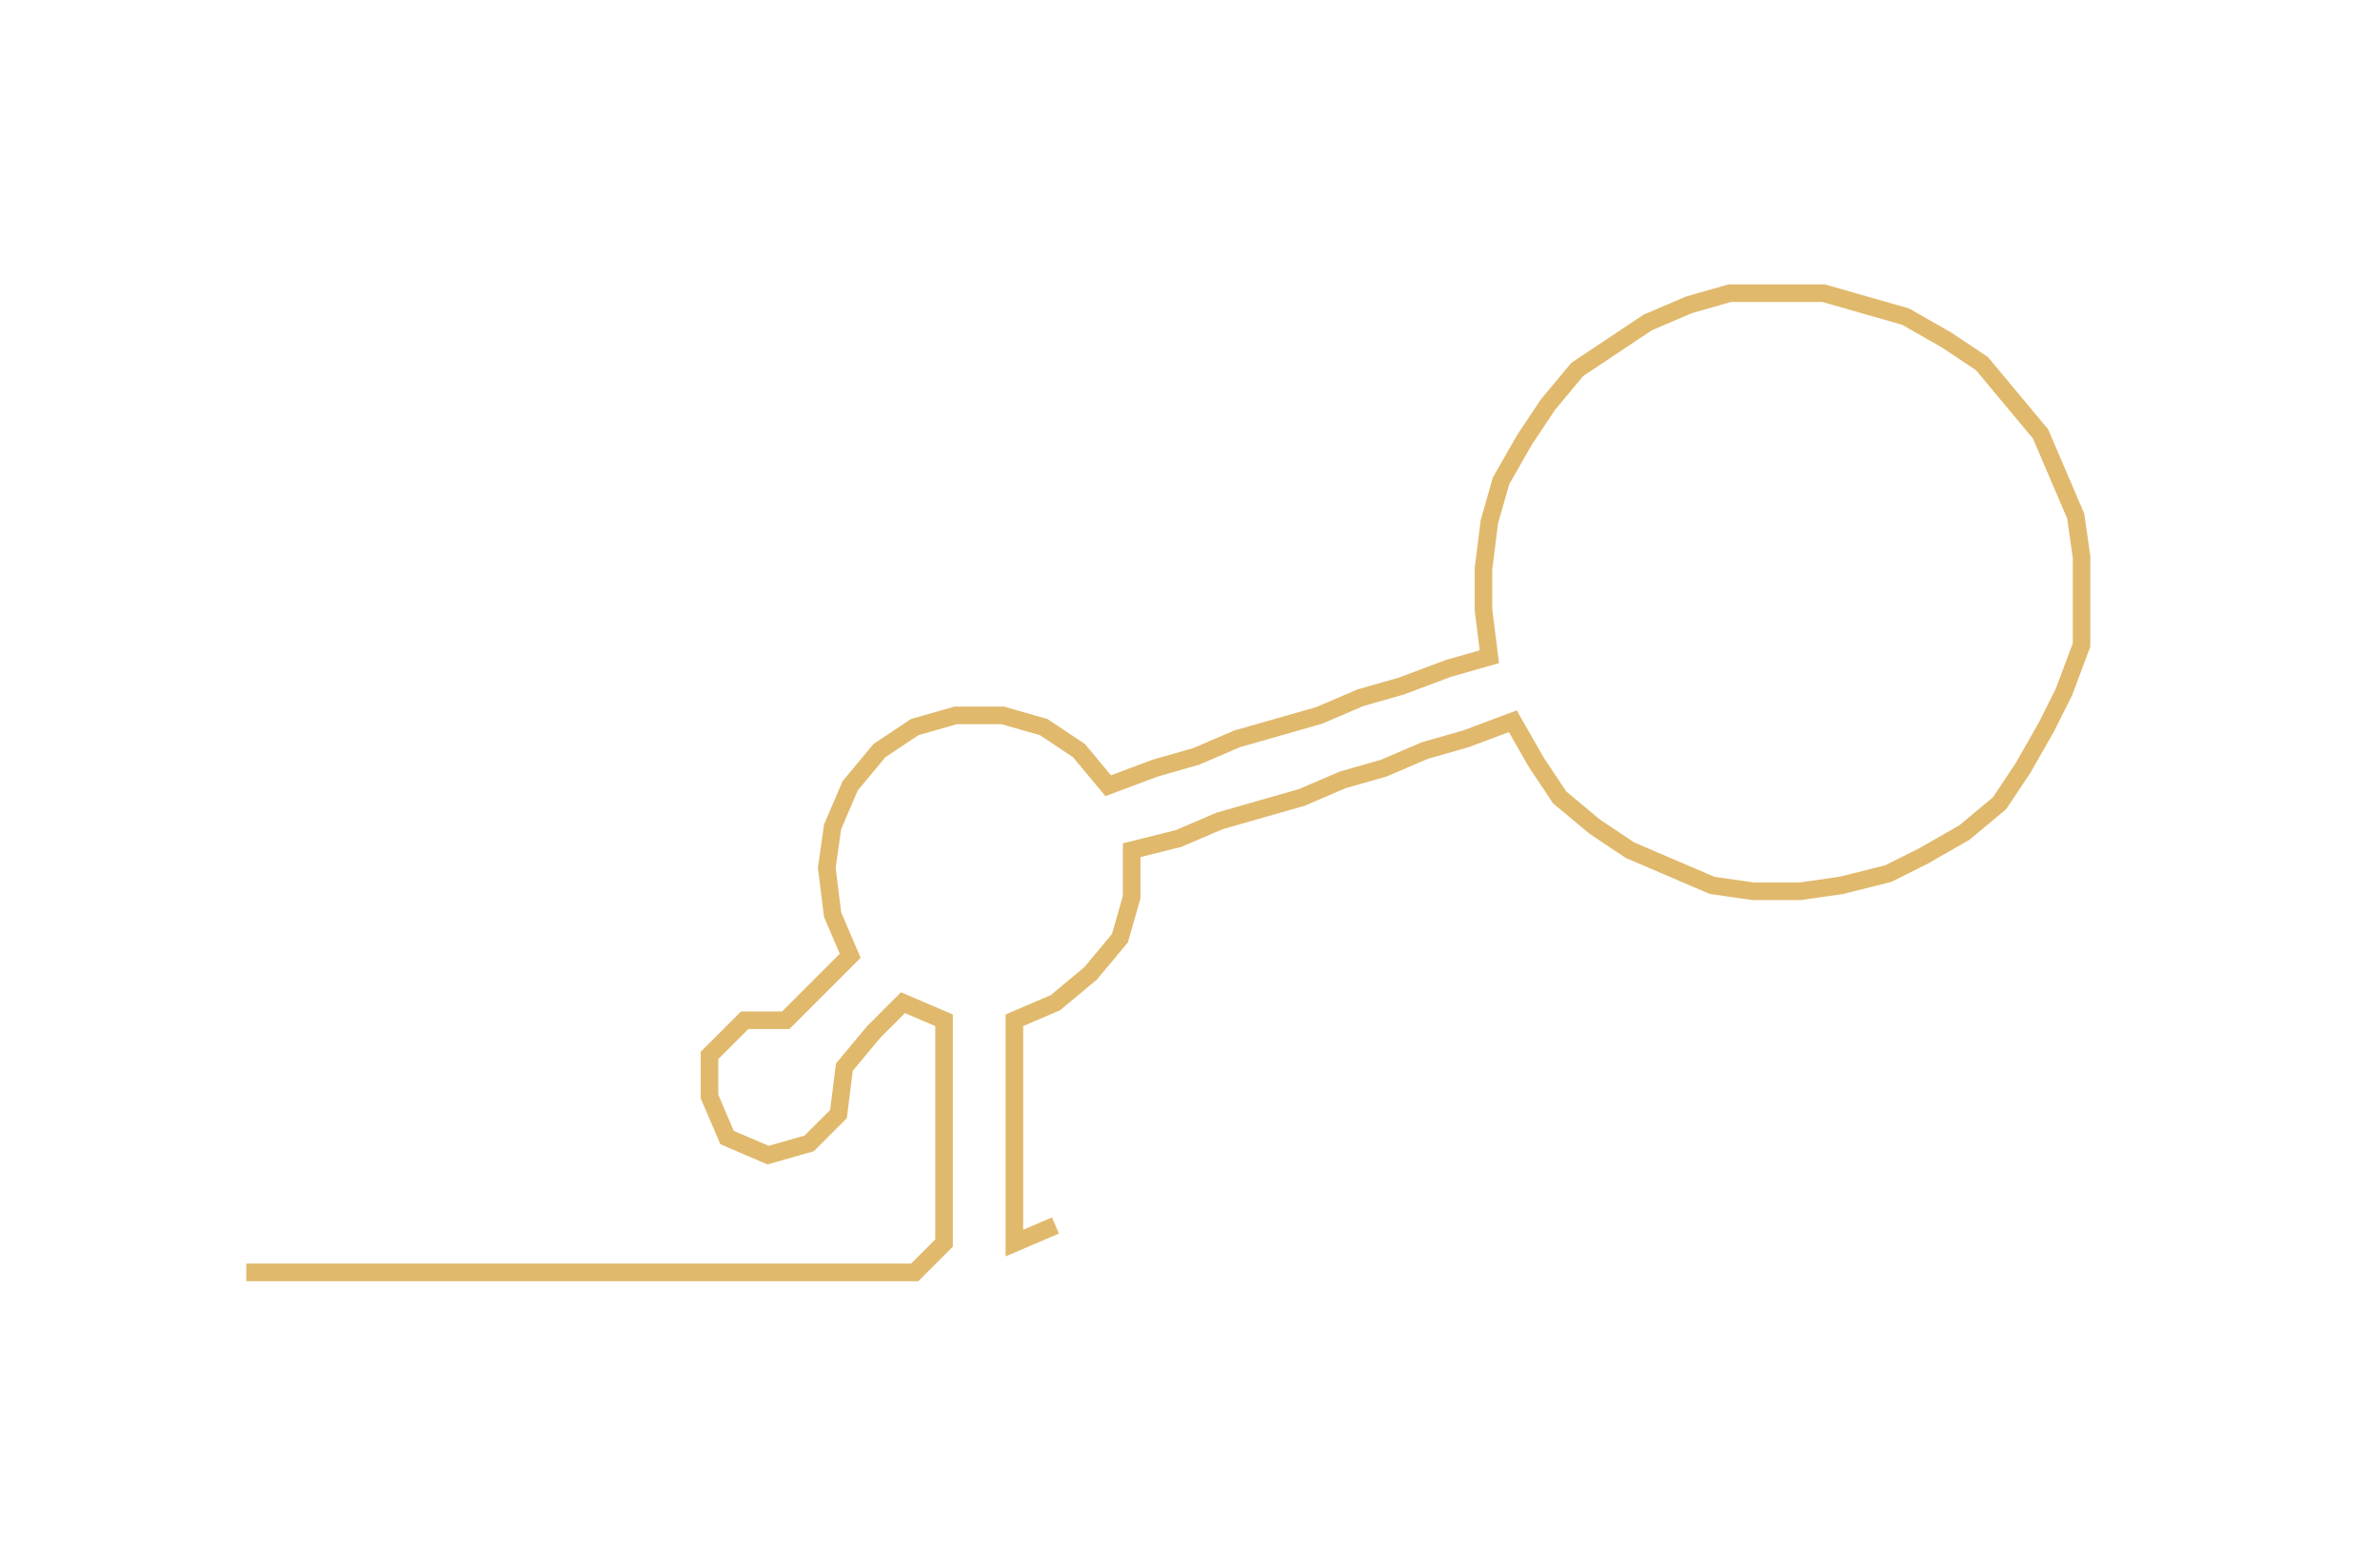 <ns0:svg xmlns:ns0="http://www.w3.org/2000/svg" width="300px" height="197.553px" viewBox="0 0 405.896 267.286"><ns0:path style="stroke:#e0b96c;stroke-width:3px;fill:none;" d="M42 217 L42 217 L50 217 L57 217 L65 217 L72 217 L80 217 L87 217 L95 217 L103 217 L110 217 L118 217 L125 217 L133 217 L141 217 L148 217 L156 217 L161 212 L161 204 L161 196 L161 189 L161 181 L161 174 L154 171 L149 176 L144 182 L143 190 L138 195 L131 197 L124 194 L121 187 L121 180 L127 174 L134 174 L140 168 L145 163 L142 156 L141 148 L142 141 L145 134 L150 128 L156 124 L163 122 L171 122 L178 124 L184 128 L189 134 L197 131 L204 129 L211 126 L218 124 L225 122 L232 119 L239 117 L247 114 L254 112 L253 104 L253 97 L254 89 L256 82 L260 75 L264 69 L269 63 L275 59 L281 55 L288 52 L295 50 L303 50 L311 50 L318 52 L325 54 L332 58 L338 62 L343 68 L348 74 L351 81 L354 88 L355 95 L355 103 L355 110 L352 118 L349 124 L345 131 L341 137 L335 142 L328 146 L322 149 L314 151 L307 152 L299 152 L292 151 L285 148 L278 145 L272 141 L266 136 L262 130 L258 123 L250 126 L243 128 L236 131 L229 133 L222 136 L215 138 L208 140 L201 143 L193 145 L193 153 L191 160 L186 166 L180 171 L173 174 L173 181 L173 189 L173 196 L173 204 L173 212 L180 209" /></ns0:svg>